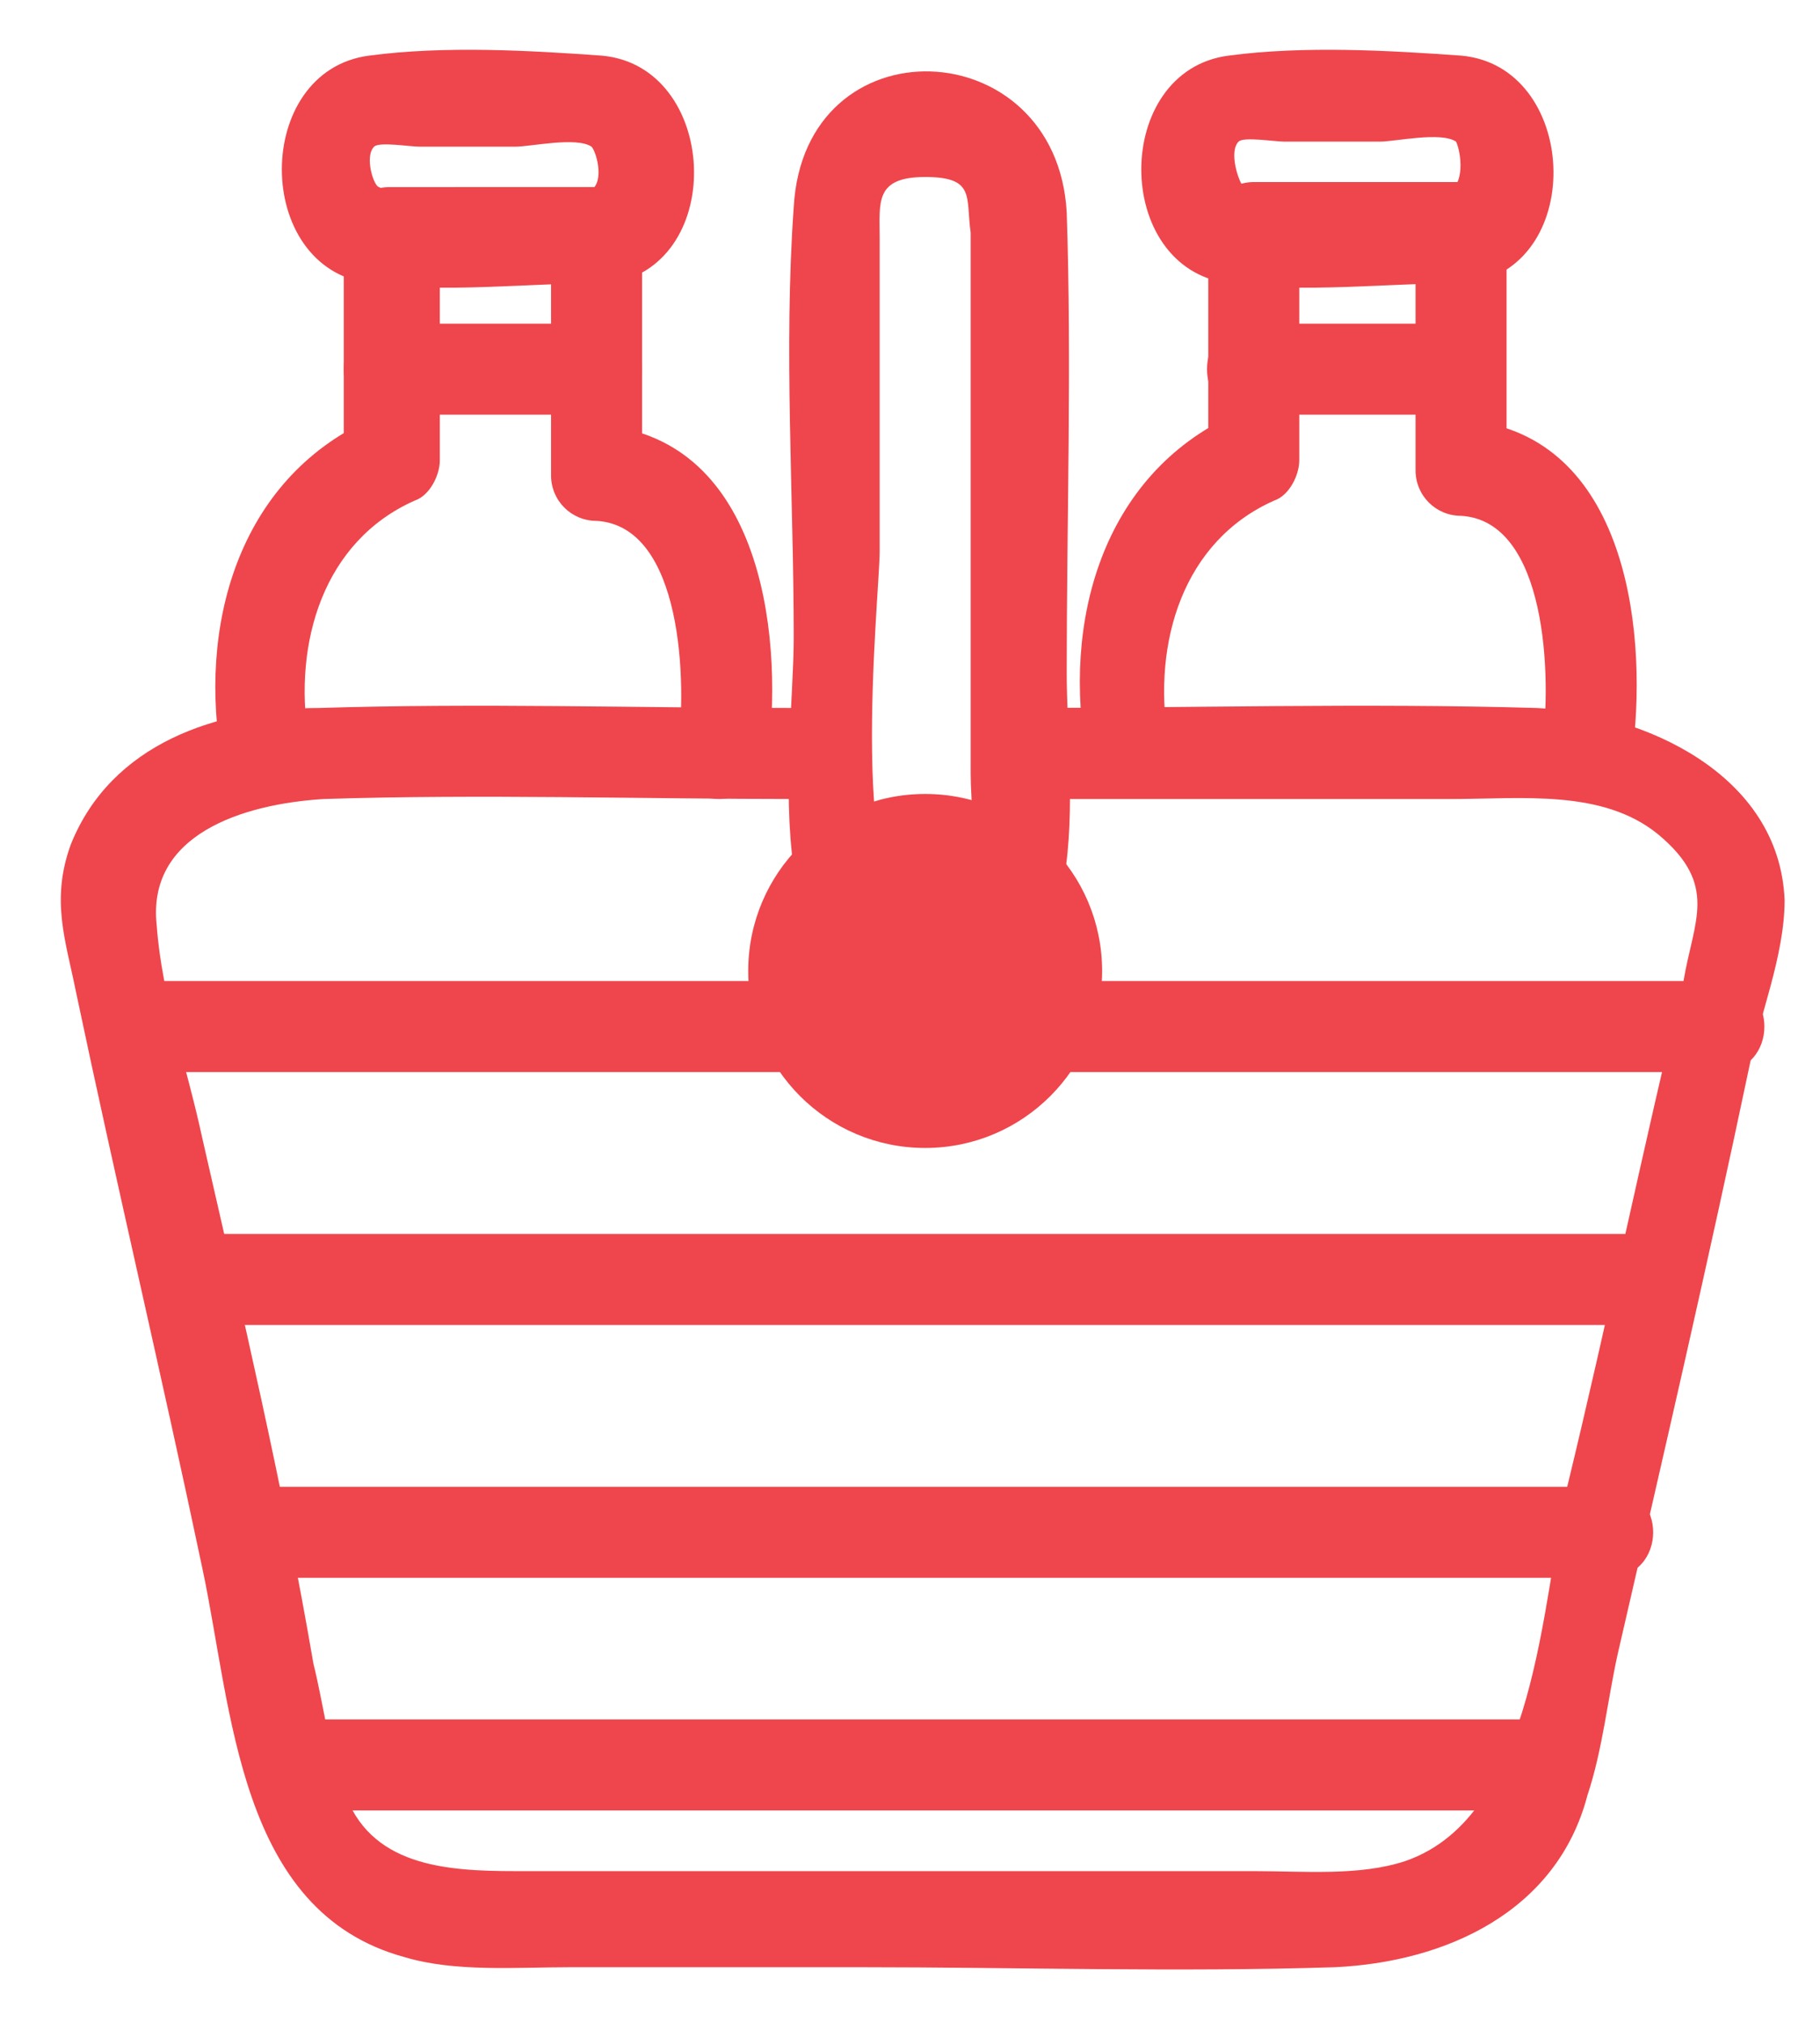 <?xml version="1.0" encoding="utf-8"?>
<!-- Generator: Adobe Illustrator 22.1.0, SVG Export Plug-In . SVG Version: 6.00 Build 0)  -->
<svg version="1.1" id="Layer_1" xmlns="http://www.w3.org/2000/svg" xmlns:xlink="http://www.w3.org/1999/xlink" x="0px" y="0px"
	 viewBox="0 0 36 40" style="enable-background:new 0 0 36 40;" xml:space="preserve">
<style type="text/css">
	.st0{fill:#EE464C;}
</style>
<g>
	<g>
		<path class="st0" d="M20.1,15.8c2.9,0,5.7,0,8.6,0c1.4,0,3-0.2,4.1,0.7c1.2,1,0.7,1.7,0.5,2.9c-0.8,3.3-1.5,6.7-2.3,10
			c-0.5,2.2-0.6,6.5-3.2,7.4c-0.9,0.3-2,0.2-3,0.2c-1.6,0-3.2,0-4.8,0c-3.3,0-6.5,0-9.8,0c-1.4,0-2.9-0.1-3.4-1.6
			c-0.3-0.8-0.4-1.7-0.6-2.5C5.6,29.4,4.8,26,4,22.5c-0.3-1.4-0.8-2.8-0.9-4.2c-0.2-1.8,1.7-2.4,3.3-2.5c3.1-0.1,6.3,0,9.4,0
			c1.2,0,1.2-1.8,0-1.8c-3.2,0-6.3-0.1-9.5,0c-2,0-4.1,0.7-4.9,2.7c-0.4,1.1-0.1,1.9,0.1,2.9c0.8,3.8,1.7,7.6,2.5,11.4
			c0.6,2.8,0.7,6.8,4,7.7c1,0.3,2.2,0.2,3.3,0.2c1.9,0,3.8,0,5.7,0c3.1,0,6.3,0.1,9.4,0c2.2-0.1,4.4-1.1,5-3.4
			c0.3-0.9,0.4-1.9,0.6-2.8c0.9-3.9,1.8-7.8,2.6-11.6c0.2-1,0.7-2.2,0.7-3.3c-0.1-2.5-2.8-3.7-4.9-3.8c-3.4-0.1-6.9,0-10.4,0
			C19,14,19,15.8,20.1,15.8L20.1,15.8z"/>
	</g>
	<g>
		<path class="st0" d="M18.3,18.2c-1.6,0-0.9-6.4-0.9-7.3c0-1.6,0-3.1,0-4.7c0-0.5,0-1,0-1.5c0-0.7-0.1-1.2,0.9-1.2
			c1,0,0.8,0.4,0.9,1.1c0,0.5,0,1,0,1.5c0,1.5,0,3.1,0,4.6s0,3.1,0,4.6c0,1.1,0.4,2.7-1.1,2.9c-1.2,0.2-0.7,1.9,0.5,1.8
			c3.2-0.4,2.5-4.4,2.5-6.7c0-3,0.1-6.1,0-9.1c-0.2-3.6-5.2-3.8-5.4-0.1c-0.2,2.8,0,5.7,0,8.5c0,2.3-0.9,7.4,2.7,7.4
			C19.5,20.1,19.5,18.2,18.3,18.2z"/>
	</g>
	<g>
		<path class="st0" d="M2.6,21.2c9.1,0,18.3,0,27.4,0c1.3,0,2.7,0,4,0c1.2,0,1.2-1.8,0-1.8c-9.1,0-18.3,0-27.4,0c-1.3,0-2.7,0-4,0
			C1.5,19.4,1.5,21.2,2.6,21.2L2.6,21.2z"/>
	</g>
	<g>
		<path class="st0" d="M3.7,26.2c9.5,0,18.9,0,28.4,0c1.2,0,1.2-1.8,0-1.8c-9.5,0-18.9,0-28.4,0C2.6,24.4,2.6,26.2,3.7,26.2
			L3.7,26.2z"/>
	</g>
	<g>
		<path class="st0" d="M4.9,31.2c9,0,17.9,0,26.9,0c1.2,0,1.2-1.8,0-1.8c-9,0-17.9,0-26.9,0C3.7,29.3,3.7,31.2,4.9,31.2L4.9,31.2z"
			/>
	</g>
	<g>
		<path class="st0" d="M5.8,35.8c8.3,0,16.5,0,24.8,0c1.2,0,1.2-1.8,0-1.8c-8.3,0-16.5,0-24.8,0C4.7,34,4.7,35.8,5.8,35.8L5.8,35.8z
			"/>
	</g>
	<circle class="st0" cx="18.3" cy="19.2" r="3.5"/>
	<g>
		<path class="st0" d="M6.1,14.6c-0.3-1.9,0.3-3.9,2.1-4.7c0.3-0.1,0.5-0.5,0.5-0.8c0-1.5,0-3,0-4.5C8.3,4.9,8,5.2,7.7,5.6
			c1.4,0,2.7,0,4.1,0c-0.3-0.3-0.6-0.6-0.9-0.9c0,1.6,0,3.1,0,4.7c0,0.5,0.4,0.9,0.9,0.9c1.7,0.1,1.8,3.2,1.6,4.6
			c-0.1,1.2,1.7,1.2,1.8,0c0.3-2.5-0.2-6.3-3.4-6.5c0.3,0.3,0.6,0.6,0.9,0.9c0-1.6,0-3.1,0-4.7c0-0.5-0.4-0.9-0.9-0.9
			c-1.4,0-2.7,0-4.1,0c-0.5,0-0.9,0.4-0.9,0.9c0,1.5,0,3,0,4.5c0.2-0.3,0.3-0.5,0.5-0.8c-2.6,1.2-3.4,4.1-2.9,6.8
			C4.5,16.3,6.3,15.8,6.1,14.6L6.1,14.6z"/>
	</g>
	<g>
		<path class="st0" d="M11.8,3.7c-0.9,0-1.9,0-2.8,0c-0.3,0-1.2,0.2-1.5,0C7.4,3.7,7.2,3.1,7.4,2.9c0.1-0.1,0.7,0,0.9,0
			c0.6,0,1.3,0,1.9,0c0.3,0,1.2-0.2,1.5,0C11.8,3,12,3.7,11.6,3.8c-1.2,0.2-0.7,1.9,0.5,1.8c2.3-0.4,2.1-4.3-0.2-4.5
			c-1.4-0.1-3.1-0.2-4.6,0c-2.3,0.3-2.3,4.2,0,4.5c1.5,0.2,3.1,0,4.6,0C13,5.6,13,3.7,11.8,3.7z"/>
	</g>
	<g>
		<path class="st0" d="M7.7,8.2c1.4,0,2.7,0,4.1,0c1.2,0,1.2-1.8,0-1.8c-1.4,0-2.7,0-4.1,0C6.5,6.4,6.5,8.2,7.7,8.2L7.7,8.2z"/>
	</g>
	<g>
		<path class="st0" d="M23.1,14.6c-0.3-1.9,0.3-3.9,2.1-4.7c0.3-0.1,0.5-0.5,0.5-0.8c0-1.5,0-3,0-4.5c-0.3,0.3-0.6,0.6-0.9,0.9
			c1.4,0,2.7,0,4.1,0c-0.3-0.3-0.6-0.6-0.9-0.9c0,1.6,0,3.1,0,4.7c0,0.5,0.4,0.9,0.9,0.9c1.7,0.1,1.8,3.2,1.6,4.6
			c-0.1,1.2,1.7,1.2,1.8,0c0.3-2.5-0.2-6.3-3.4-6.5c0.3,0.3,0.6,0.6,0.9,0.9c0-1.6,0-3.1,0-4.7c0-0.5-0.4-0.9-0.9-0.9
			c-1.4,0-2.7,0-4.1,0c-0.5,0-0.9,0.4-0.9,0.9c0,1.5,0,3,0,4.5c0.2-0.3,0.3-0.5,0.5-0.8c-2.6,1.2-3.4,4.1-2.9,6.8
			C21.6,16.3,23.3,15.8,23.1,14.6L23.1,14.6z"/>
	</g>
	<g>
		<path class="st0" d="M28.9,3.7c-0.9,0-1.9,0-2.8,0c-0.3,0-1.2,0.2-1.5,0c-0.1-0.1-0.3-0.7-0.1-0.9c0.1-0.1,0.7,0,0.9,0
			c0.6,0,1.3,0,1.9,0c0.3,0,1.2-0.2,1.5,0C28.9,3,29,3.7,28.6,3.8c-1.2,0.2-0.7,1.9,0.5,1.8c2.3-0.4,2.1-4.3-0.2-4.5
			c-1.4-0.1-3.1-0.2-4.6,0c-2.3,0.3-2.3,4.2,0,4.5c1.5,0.2,3.1,0,4.6,0C30.1,5.6,30.1,3.7,28.9,3.7z"/>
	</g>
	<g>
		<path class="st0" d="M24.7,8.2c1.4,0,2.7,0,4.1,0c1.2,0,1.2-1.8,0-1.8c-1.4,0-2.7,0-4.1,0C23.6,6.4,23.6,8.2,24.7,8.2L24.7,8.2z"
			/>
	</g>
</g>
</svg>
